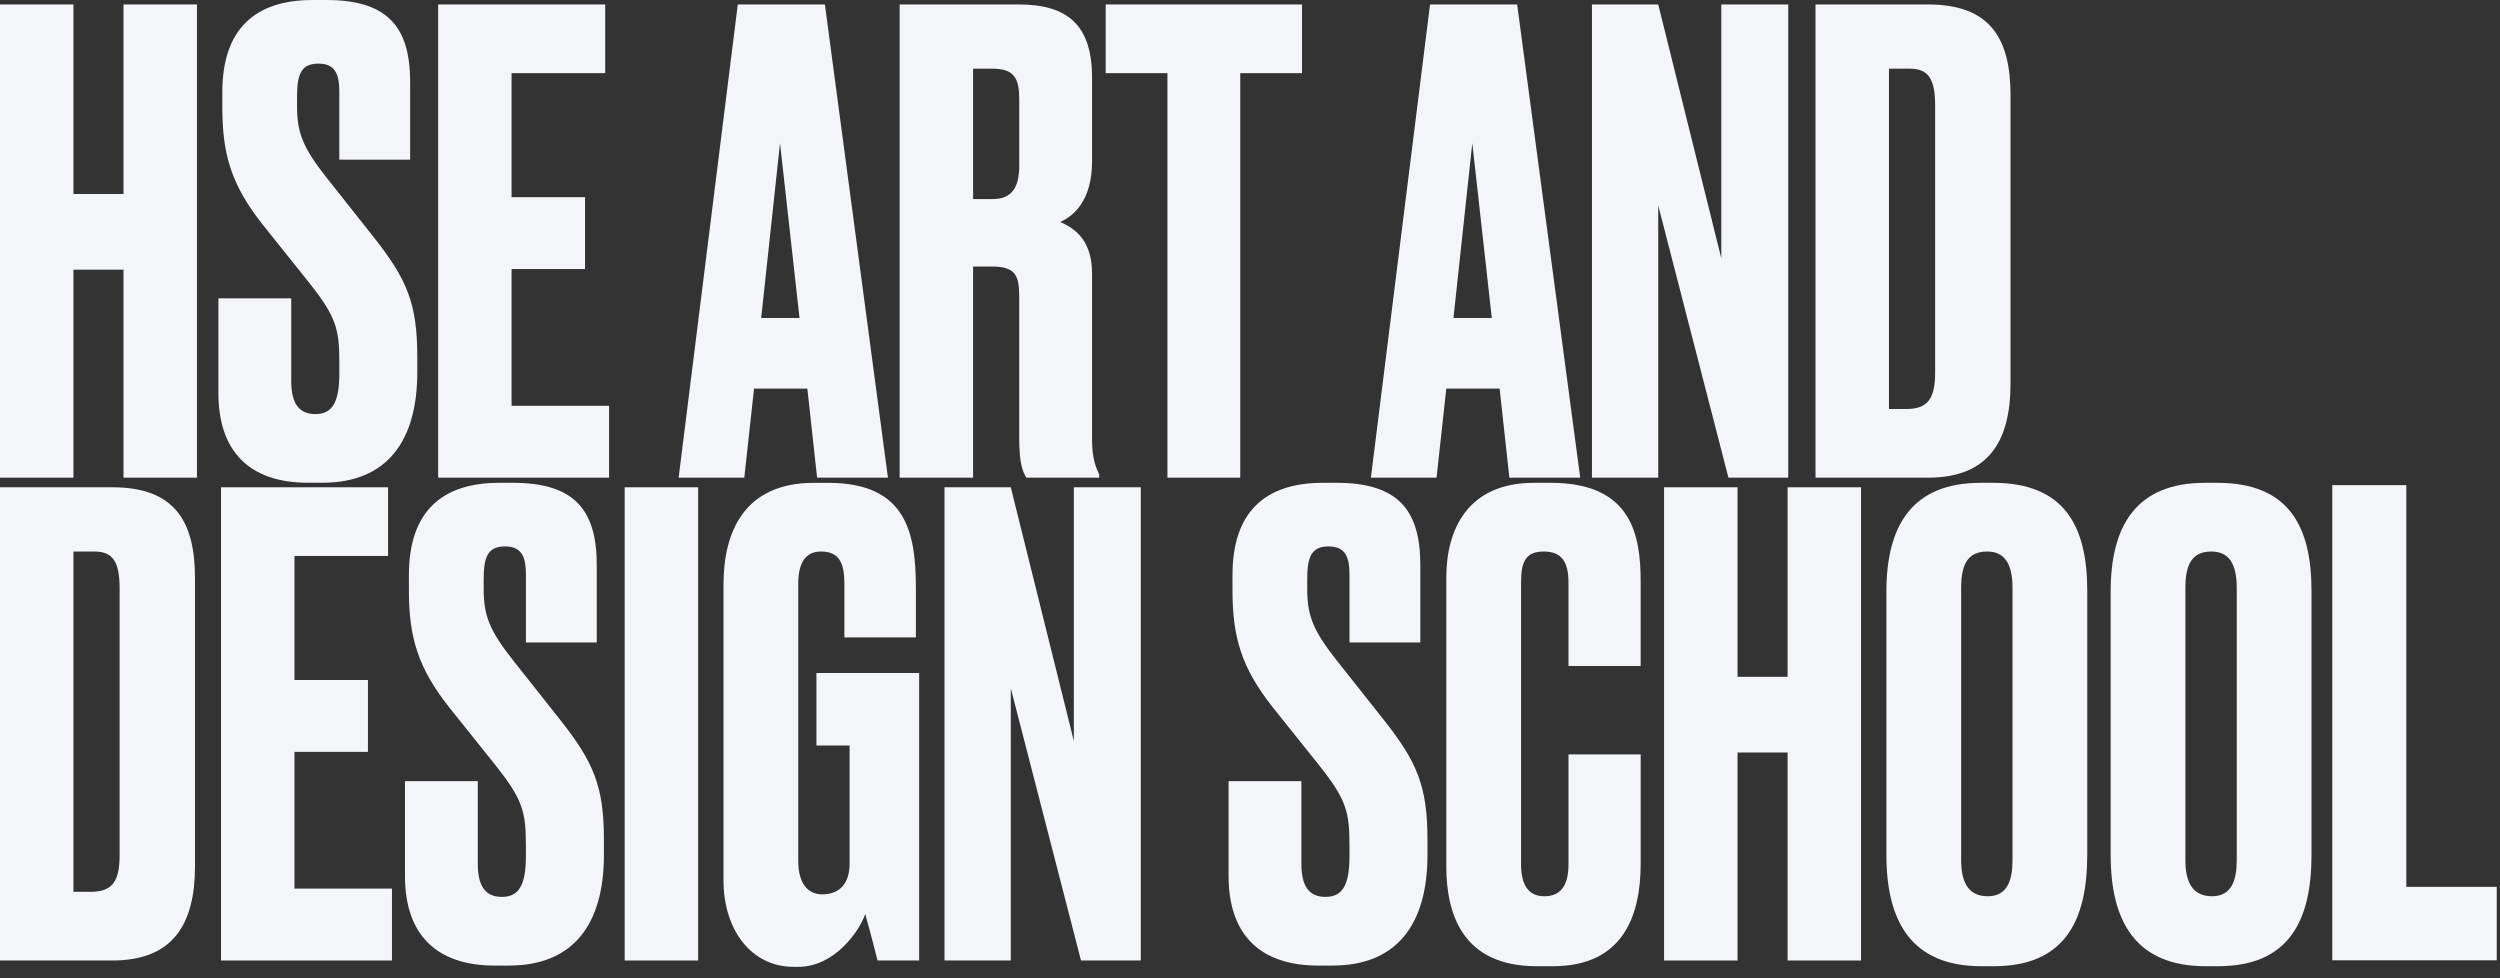<svg width="161" height="63" viewBox="0 0 161 63" fill="none" xmlns="http://www.w3.org/2000/svg">
<rect x="0" y="0" width="161" height="63" fill="#333333" stroke="none"/>
<path d="M7.954 0.287V12.494H4.73V0.287H0V30.762H4.73V17.368H7.954V30.762H12.684V0.287H7.954Z" fill="#F4F5F8"/>
<path d="M20.764 31.09H19.843C16.075 31.09 14.066 29.083 14.066 25.315V19.211H18.755V24.536C18.755 25.929 19.215 26.667 20.304 26.667C21.393 26.667 21.853 25.929 21.853 24.045V23.348C21.853 21.178 21.644 20.399 19.927 18.228L16.913 14.459C14.904 11.919 14.318 9.954 14.318 6.922V5.939C14.316 1.885 16.41 0 20.135 0H21.015C24.908 0 26.414 1.679 26.414 5.285V10.282H21.851V5.899C21.851 4.875 21.642 4.097 20.512 4.097C19.382 4.097 19.13 4.793 19.13 6.227V6.8C19.13 8.521 19.465 9.463 21.055 11.47L24.07 15.279C26.205 17.982 26.874 19.539 26.874 22.979V23.962C26.874 28.427 24.907 31.089 20.763 31.089" fill="#F4F5F8"/>
<path d="M38.974 0.287V4.711H32.945V12.698H37.676V17.327H32.945V26.134H39.225V30.762H28.216V0.287H38.974Z" fill="#F4F5F8"/>
<path d="M51.992 25.028H48.56L47.932 30.763H43.704L47.513 0.287H53.123L57.184 30.762H52.621L51.993 25.027L51.992 25.028ZM51.489 20.481L50.233 9.217L49.02 20.481H51.489Z" fill="#F4F5F8"/>
<path d="M62.667 30.762H57.937V0.287H65.597C68.737 0.287 70.328 1.598 70.328 4.998V10.405C70.328 12.944 69.114 13.928 68.276 14.296C69.322 14.747 70.328 15.567 70.328 17.614V28.304C70.328 29.534 70.579 30.107 70.787 30.558V30.762H66.099C65.889 30.435 65.638 29.902 65.638 28.264V19.089C65.638 17.736 65.387 17.163 63.881 17.163H62.666V30.762H62.667ZM62.667 12.821H63.923C65.222 12.821 65.639 12.002 65.639 10.65V6.391C65.639 5.08 65.347 4.424 63.923 4.424H62.667V12.821Z" fill="#F4F5F8"/>
<path d="M79.872 4.711V30.762H75.183V4.711H71.207V0.287H83.849V4.711H79.872Z" fill="#F4F5F8"/>
<path d="M96.576 25.028H93.142L92.513 30.763H88.285L92.095 0.287H97.705L101.766 30.762H97.203L96.576 25.027V25.028ZM96.072 20.481L94.816 9.217L93.603 20.481H96.072Z" fill="#F4F5F8"/>
<path d="M106.79 0.287L110.851 16.631V0.287H115.163V30.762H111.311L106.79 13.231V30.762H102.521V0.287H106.79Z" fill="#F4F5F8"/>
<path d="M116.919 0.287H124.161C128.222 0.287 129.478 2.54 129.478 6.145V24.7C129.478 28.427 128.055 30.762 124.161 30.762H116.919V0.287ZM121.65 26.339H122.781C124.205 26.339 124.623 25.602 124.623 23.963V6.799C124.623 5.038 124.162 4.424 122.99 4.424H121.65V26.339Z" fill="#F4F5F8"/>
<path d="M0 31.381H7.242C11.302 31.381 12.558 33.634 12.558 37.239V55.794C12.558 59.521 11.135 61.856 7.242 61.856H0V31.381ZM4.73 57.432H5.861C7.284 57.432 7.703 56.695 7.703 55.056V37.893C7.703 36.132 7.243 35.518 6.07 35.518H4.73V57.433V57.432Z" fill="#F4F5F8"/>
<path d="M24.992 31.381V35.804H18.964V43.792H23.695V48.42H18.964V57.226H25.243V61.856H14.233V31.381H24.992Z" fill="#F4F5F8"/>
<path d="M32.778 62.183H31.857C28.089 62.183 26.08 60.176 26.08 56.407V50.304H30.769V55.629C30.769 57.022 31.23 57.76 32.318 57.76C33.405 57.76 33.867 57.023 33.867 55.138V54.441C33.867 52.27 33.658 51.492 31.942 49.321L28.928 45.552C26.919 43.013 26.333 41.046 26.333 38.016V37.032C26.333 32.977 28.425 31.093 32.151 31.093H33.031C36.924 31.093 38.431 32.772 38.431 36.377V41.374H33.868V36.991C33.868 35.967 33.659 35.189 32.529 35.189C31.398 35.189 31.148 35.885 31.148 37.319V37.892C31.148 39.613 31.482 40.555 33.073 42.563L36.087 46.371C38.222 49.075 38.892 50.631 38.892 54.072V55.055C38.892 59.52 36.924 62.182 32.78 62.182" fill="#F4F5F8"/>
<path d="M44.961 31.381H40.23V61.856H44.961V31.381Z" fill="#F4F5F8"/>
<path d="M51.114 62.265C48.352 62.265 46.593 59.849 46.593 56.694V37.648C46.593 34.248 47.932 31.095 52.412 31.095H53.333C58.398 31.095 58.984 34.331 58.984 37.935V41.047H54.379V37.607C54.379 36.255 54.045 35.518 52.872 35.518C51.867 35.518 51.406 36.255 51.406 37.607V55.425C51.406 56.859 51.993 57.596 52.955 57.596C54.169 57.596 54.714 56.776 54.714 55.629V48.011H52.579V43.342H59.193V61.855H56.513C56.472 61.691 56.094 60.176 55.718 58.865C55.383 59.889 53.793 62.265 51.406 62.265H51.113H51.114Z" fill="#F4F5F8"/>
<path d="M65.095 31.381L69.156 47.724V31.381H73.467V61.856H69.616L65.095 44.325V61.856H60.825V31.381H65.095Z" fill="#F4F5F8"/>
<path d="M85.818 62.183H84.897C81.129 62.183 79.12 60.176 79.12 56.407V50.304H83.809V55.629C83.809 57.022 84.269 57.76 85.358 57.76C86.446 57.76 86.906 57.023 86.906 55.138V54.441C86.906 52.27 86.698 51.492 84.981 49.321L81.967 45.552C79.958 43.013 79.372 41.046 79.372 38.016V37.032C79.372 32.977 81.465 31.093 85.19 31.093H86.07C89.962 31.093 91.469 32.772 91.469 36.377V41.374H86.906V36.991C86.906 35.967 86.698 35.189 85.567 35.189C84.436 35.189 84.185 35.885 84.185 37.319V37.892C84.185 39.613 84.519 40.555 86.11 42.563L89.125 46.371C91.259 49.075 91.929 50.631 91.929 54.072V55.055C91.929 59.52 89.962 62.182 85.818 62.182" fill="#F4F5F8"/>
<path d="M101.012 55.67V48.584H105.659V55.629C105.659 58.907 104.57 62.224 100.007 62.224H98.96C94.188 62.224 93.142 58.865 93.142 55.793V37.197C93.142 34.084 94.522 31.094 98.793 31.094H99.88C105.072 31.094 105.658 34.453 105.658 37.443V42.891H101.011V37.525C101.011 36.215 100.592 35.518 99.42 35.518C98.248 35.518 97.955 36.173 97.955 37.525V55.63C97.955 56.982 98.415 57.719 99.462 57.719C100.592 57.719 101.011 56.9 101.011 55.672" fill="#F4F5F8"/>
<path d="M115.121 48.461H111.897V61.856H107.167V31.381H111.897V43.587H115.121V31.381H119.851V61.856H115.121V48.461Z" fill="#F4F5F8"/>
<path d="M134.419 55.055C134.419 59.316 132.953 62.224 128.391 62.224H127.596C123.074 62.224 121.484 59.316 121.484 55.055V38.097C121.484 33.879 123.116 31.094 127.554 31.094H128.35C132.954 31.094 134.42 33.879 134.42 38.057V55.055H134.419ZM129.605 37.853C129.605 36.255 129.061 35.518 127.973 35.518C126.759 35.518 126.299 36.296 126.299 37.853V55.385C126.299 56.694 126.676 57.718 128.014 57.718C129.271 57.718 129.605 56.694 129.605 55.385V37.853Z" fill="#F4F5F8"/>
<path d="M148.861 55.055C148.861 59.316 147.396 62.224 142.832 62.224H142.037C137.516 62.224 135.926 59.316 135.926 55.055V38.097C135.926 33.879 137.558 31.094 141.996 31.094H142.791C147.395 31.094 148.861 33.879 148.861 38.057V55.055ZM144.047 37.853C144.047 36.255 143.503 35.518 142.414 35.518C141.2 35.518 140.74 36.296 140.74 37.853V55.385C140.74 56.694 141.117 57.718 142.457 57.718C143.712 57.718 144.047 56.694 144.047 55.385V37.853Z" fill="#F4F5F8"/>
<path d="M154.967 31.243V57.112H160.789V61.842H150.199V31.243H154.967Z" fill="#F4F5F8"/>
</svg>
